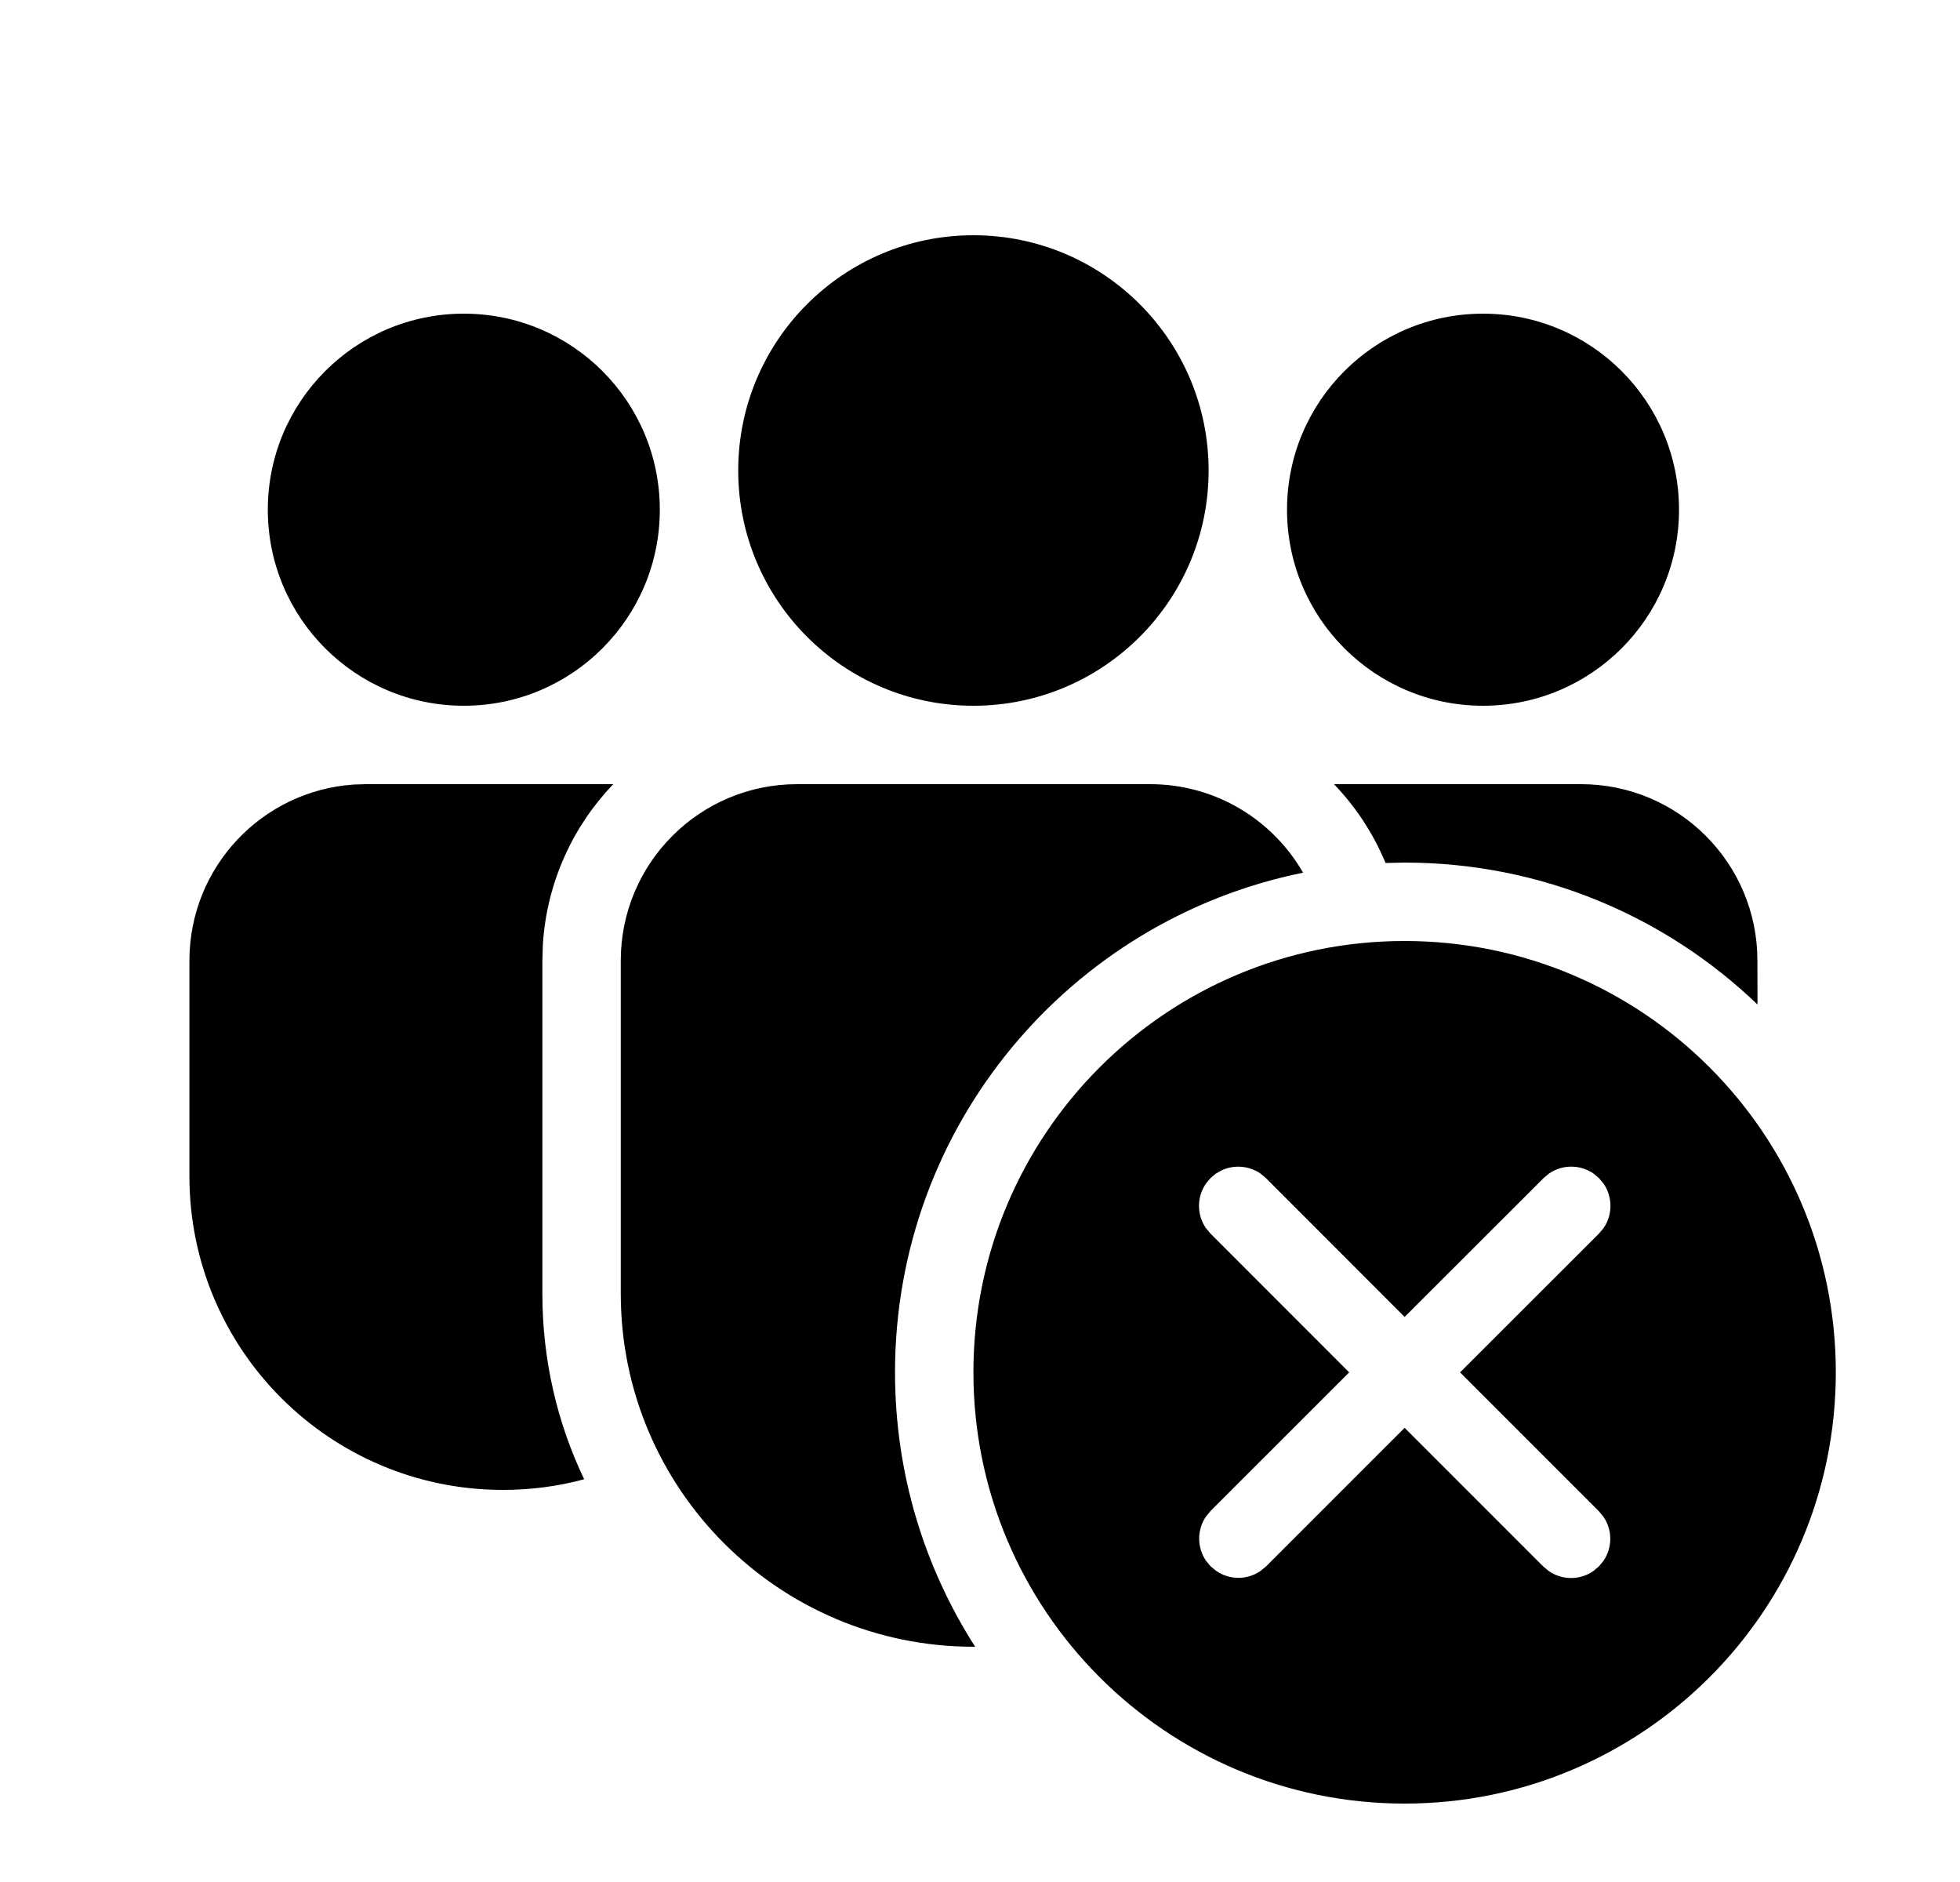 <svg xmlns="http://www.w3.org/2000/svg" viewBox="0 0 25 24" fill="none"><path d="M17.916 12C20.954 12 23.416 14.462 23.416 17.5C23.416 20.538 20.954 23 17.916 23C14.878 23 12.416 20.538 12.416 17.5C12.416 14.462 14.878 12 17.916 12ZM14.67 10C15.505 10 16.233 10.454 16.621 11.129C13.651 11.73 11.416 14.354 11.416 17.5C11.416 18.789 11.791 19.991 12.439 21.001L12.419 21C9.933 21 7.918 18.985 7.918 16.499V12.25C7.918 11.007 8.925 10 10.168 10H14.67ZM15.509 14.966L15.44 15.024L15.382 15.093C15.264 15.264 15.264 15.492 15.382 15.662L15.44 15.731L17.209 17.501L15.442 19.267L15.384 19.337C15.266 19.507 15.266 19.735 15.384 19.905L15.442 19.975L15.512 20.032C15.682 20.151 15.91 20.151 16.08 20.032L16.149 19.975L17.916 18.208L19.685 19.977L19.755 20.035C19.925 20.153 20.153 20.153 20.323 20.035L20.392 19.977L20.45 19.908C20.569 19.737 20.569 19.509 20.45 19.339L20.392 19.27L18.623 17.501L20.395 15.731L20.453 15.662C20.571 15.492 20.571 15.264 20.453 15.093L20.395 15.024L20.326 14.966C20.155 14.848 19.928 14.848 19.757 14.966L19.688 15.024L17.916 16.794L16.147 15.024L16.078 14.966C15.931 14.865 15.743 14.851 15.585 14.923L15.509 14.966ZM7.822 10C7.309 10.536 6.977 11.246 6.925 12.034L6.918 12.25V16.499C6.918 17.346 7.109 18.148 7.451 18.864C7.122 18.953 6.775 19 6.417 19C4.207 19 2.416 17.209 2.416 14.999V12.25C2.416 11.059 3.341 10.084 4.512 10.005L4.666 10L7.822 10ZM20.166 10C21.409 10 22.416 11.007 22.416 12.25L22.417 12.81C21.249 11.689 19.663 11 17.916 11L17.673 11.005C17.517 10.63 17.293 10.289 17.015 10L20.166 10ZM18.916 4C20.297 4 21.416 5.119 21.416 6.5C21.416 7.881 20.297 9 18.916 9C17.535 9 16.416 7.881 16.416 6.5C16.416 5.119 17.535 4 18.916 4ZM12.416 3C14.073 3 15.416 4.343 15.416 6C15.416 7.657 14.073 9 12.416 9C10.759 9 9.416 7.657 9.416 6C9.416 4.343 10.759 3 12.416 3ZM5.916 4C7.297 4 8.416 5.119 8.416 6.5C8.416 7.881 7.297 9 5.916 9C4.535 9 3.416 7.881 3.416 6.5C3.416 5.119 4.535 4 5.916 4Z" fill="currentColor"/></svg>